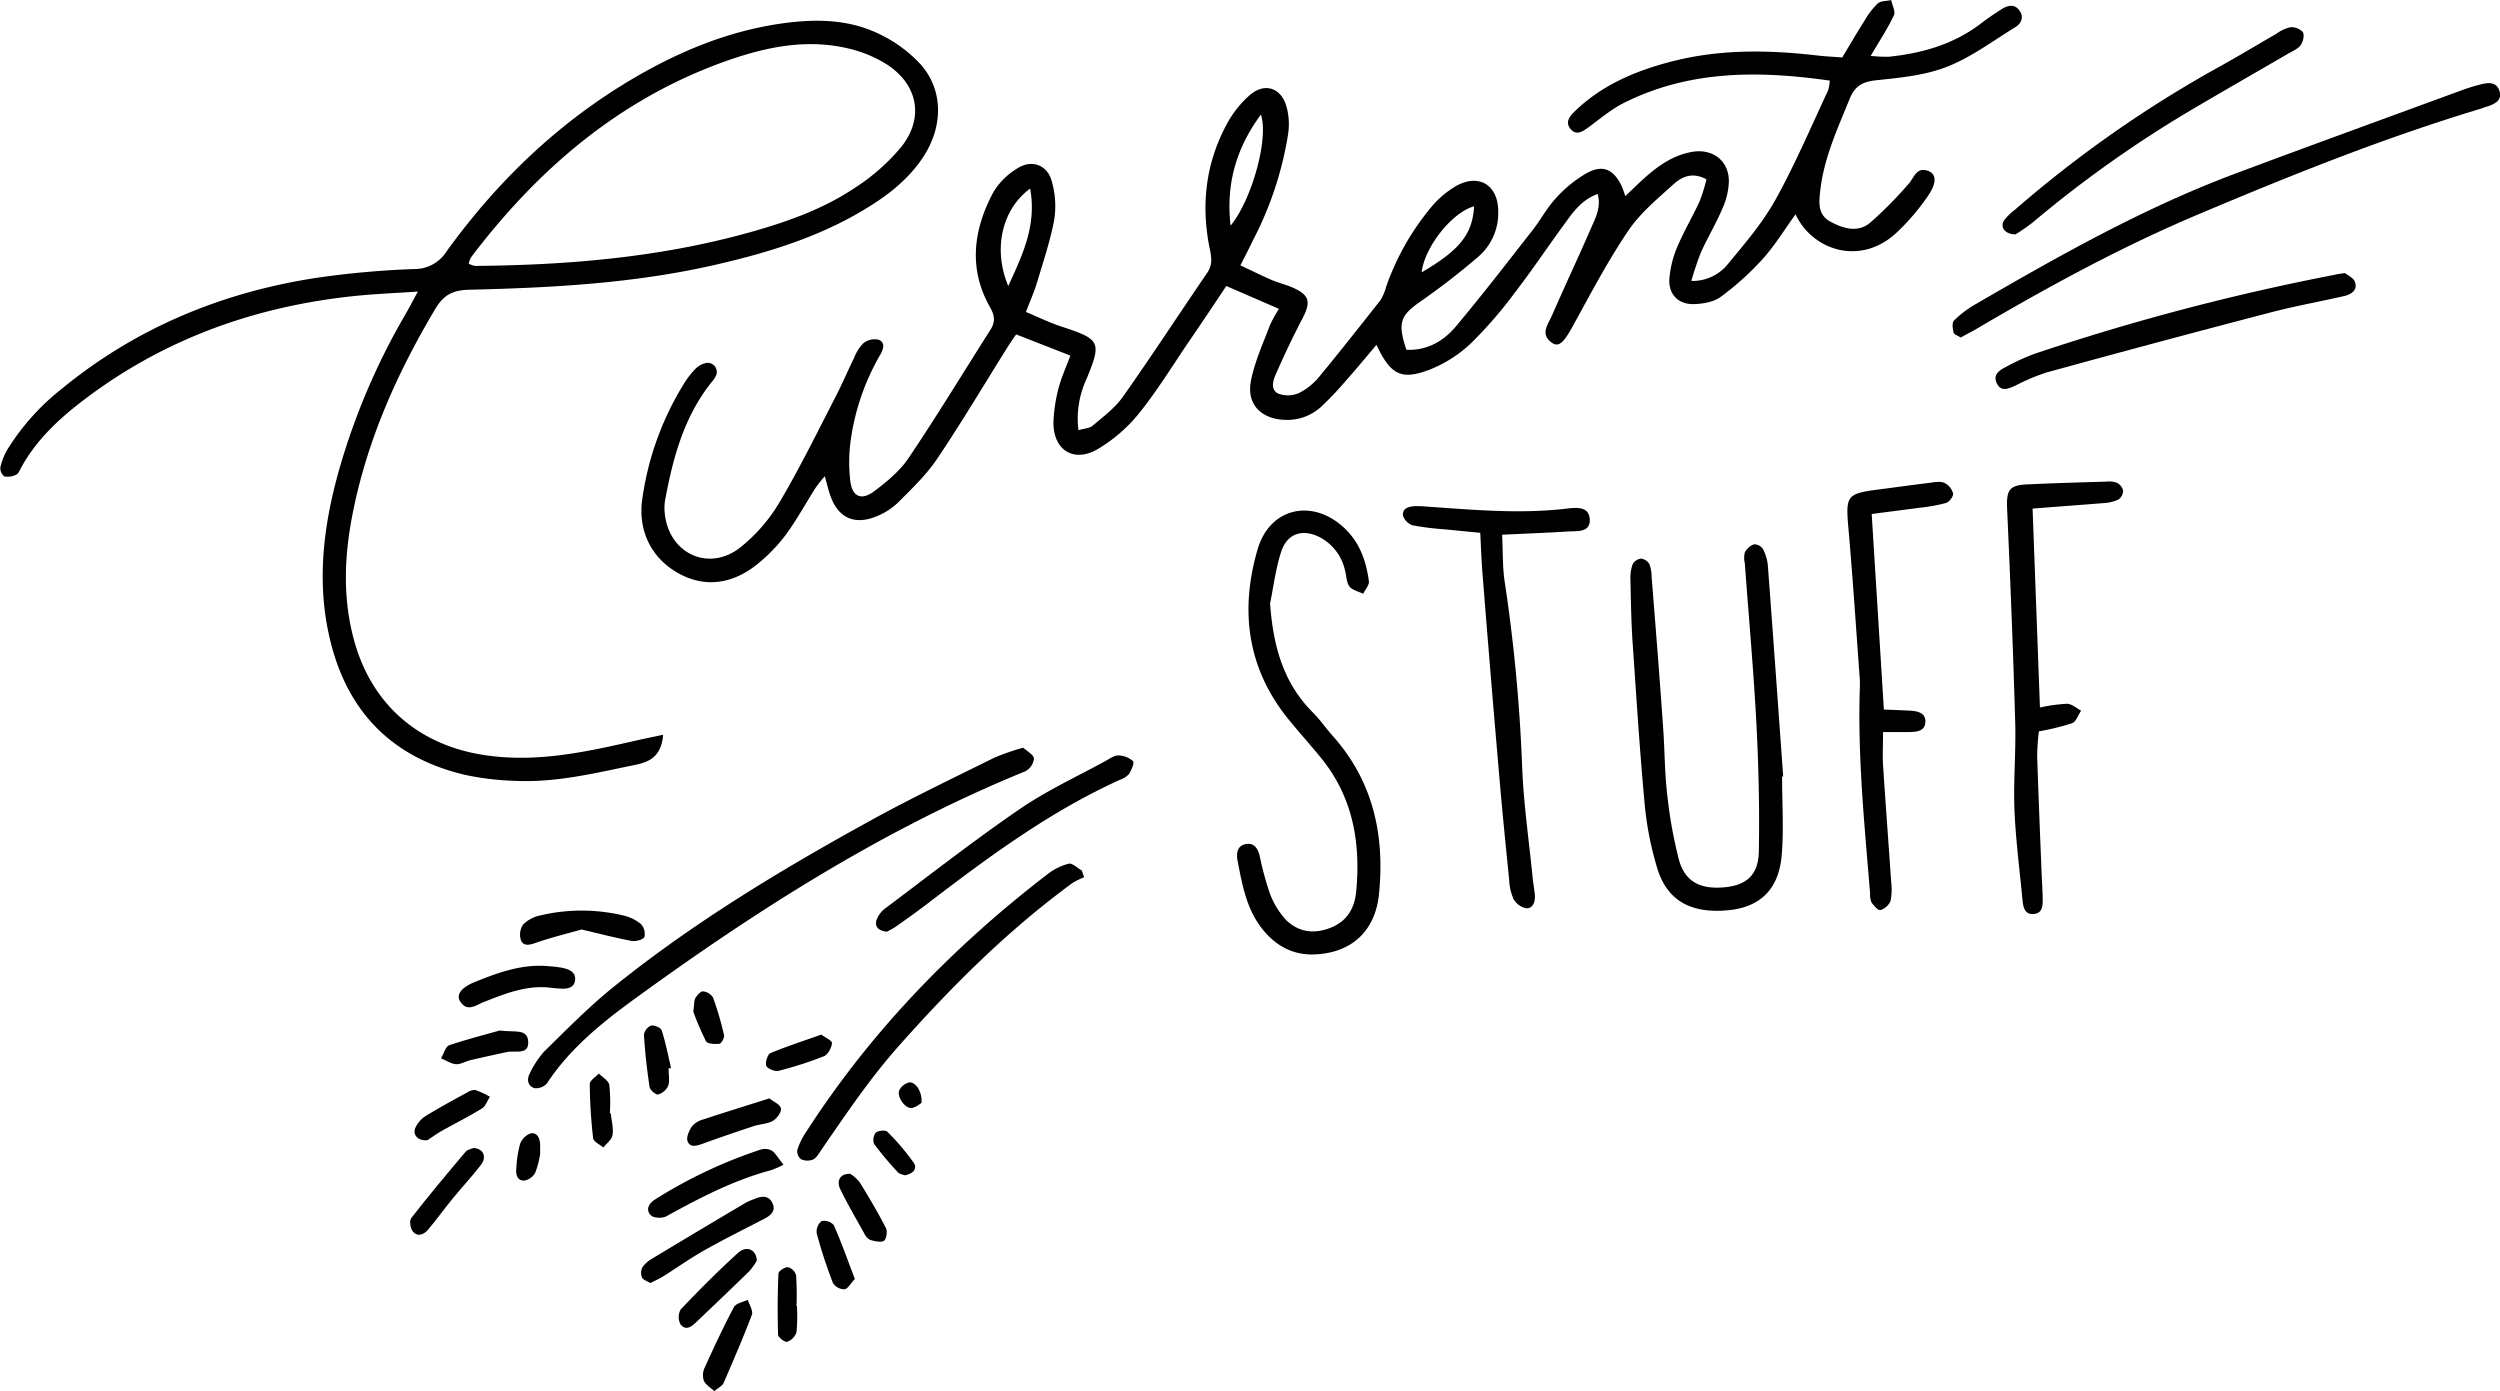 <svg id="Layer_1" data-name="Layer 1" xmlns="http://www.w3.org/2000/svg" viewBox="0 0 617.38 343.56"><title>current-stuff</title><path d="M641.42,292.53c3,1.39,5.38,2.59,7.83,3.64,1.66.71,3.46,1.11,5.12,1.85,4.16,1.84,4.52,3.57,2.35,7.69-2.35,4.47-4.49,9.05-6.54,13.67-.72,1.62-1.4,3.92.67,4.84a6.81,6.81,0,0,0,5.09-.19,15.23,15.23,0,0,0,5-4.07c5.1-6.15,10-12.42,15-18.73a12.08,12.08,0,0,0,1.49-3.46,63.35,63.35,0,0,1,10.91-19.37,23,23,0,0,1,6.56-5.59c5.59-3,10.2,0,10.2,6.4a14.21,14.21,0,0,1-4.89,11.15,177.17,177.17,0,0,1-14.19,11c-5.08,3.52-5.84,5.26-3.6,12,5,.25,9.12-2.06,12.2-5.73,6.53-7.78,12.73-15.84,19-23.85,2-2.57,3.56-5.54,5.78-7.91a30.84,30.84,0,0,1,7.53-6.11c4-2.21,6.66-1,8.71,3.29a24.17,24.17,0,0,1,.83,2.39c1.79-1.7,3.18-3.08,4.63-4.38,3.42-3.07,7.08-5.69,11.75-6.54,5.1-.94,9.2,2.06,9.21,7.24a17.76,17.76,0,0,1-1.61,6.77c-1.56,3.67-3.63,7.12-5.28,10.75a74.09,74.09,0,0,0-2.37,7.09,11.23,11.23,0,0,0,9.14-4.32c4.14-5,8.47-10.07,11.62-15.73,4.84-8.71,8.76-17.94,13-27a11.18,11.18,0,0,0,.42-2.42c-17.59-2.51-34.62-2.59-50.76,5.46-3.2,1.6-6,4-8.94,6.15-1.42,1-2.91,2-4.29.37s-.36-3.06.89-4.28c6.71-6.56,15-10.07,23.91-12.39,12-3.12,24.1-2.92,36.27-1.5,2,.23,3.95.31,6,.47,1.89-3.15,3.62-6.13,5.45-9a20,20,0,0,1,3.28-4.32c.76-.68,2.22-.59,3.36-.85.26,1.28,1.11,2.83.66,3.78-1.54,3.24-3.53,6.26-5.73,10a33.25,33.25,0,0,0,4.61.2c8.26-.88,16-3.1,22.74-8.29,1.58-1.22,3.25-2.33,4.93-3.41,1.49-.95,3.16-1.41,4.4.22s.58,3.25-1,4.21c-5.55,3.41-10.88,7.44-16.87,9.77-5.46,2.14-11.63,2.71-17.55,3.33-3.34.36-5.19,1.48-6.45,4.57-3,7.4-6.38,14.66-7.27,22.74-.33,3-.63,5.92,2.58,7.64s6.73,2.73,9.75.22a98.58,98.58,0,0,0,9.48-9.58c1.39-1.53,1.91-4.27,4.83-3.21,2,.71,2.23,2.87,0,6.13a55.27,55.27,0,0,1-7.73,9.06c-8.94,8.43-20.88,4.42-25-4.48-2.75,3.79-5.1,7.67-8.08,11a70.38,70.38,0,0,1-10.42,9.4c-1.74,1.28-4.4,1.73-6.67,1.78-3.79.09-6.23-2.44-6-6.2a25.24,25.24,0,0,1,1.93-7.86c1.61-3.84,3.76-7.45,5.51-11.25a42.52,42.52,0,0,0,1.73-5.5c-3.42-1.85-6-.69-8,1.08-4,3.63-8.34,7.2-11.33,11.62-5.06,7.49-9.29,15.56-13.66,23.5-2.19,4-3.45,5.39-5.2,4.14-3-2.15-.89-4.6.06-6.78,3.11-7.16,6.46-14.22,9.56-21.38,1.1-2.56,2.61-5.16,1.71-8.57-3.89,1.39-6,4.36-8.1,7.25-4.19,5.72-8.13,11.62-12.45,17.23a104.17,104.17,0,0,1-10.7,12.34,31.83,31.83,0,0,1-9.93,6.43c-7.28,2.88-9.93,1.5-13.46-6-2.52,3-4.87,5.84-7.33,8.61a82.25,82.25,0,0,1-6.35,6.71,12.38,12.38,0,0,1-9,3.21c-5.82-.22-9.43-3.87-8.33-9.58.92-4.74,3-9.26,4.72-13.83a31.54,31.54,0,0,1,2.21-4l-13-5.64c-3,4.51-6,9-9.08,13.49-4.09,6-7.89,12.25-12.43,17.9a38.37,38.37,0,0,1-10.16,8.84c-6.12,3.63-11.3.14-11-7a37.91,37.91,0,0,1,1.26-8.05c.68-2.61,1.83-5.1,2.9-8l-13.4-5.23c-.72,1.06-1.43,2.05-2.07,3.08-5.79,9.23-11.35,18.61-17.43,27.65-2.7,4-6.32,7.46-9.78,10.91a16.62,16.62,0,0,1-5.5,3.41c-5.1,2-9,.27-10.93-4.79-.59-1.51-.93-3.12-1.54-5.24a35,35,0,0,0-2.24,2.82c-2.44,3.83-4.61,7.84-7.28,11.5a40.7,40.7,0,0,1-6.74,7.08c-6.39,5.34-13.3,6.16-19.7,2.67-6.82-3.72-10.36-10.61-9.05-18.84a73.39,73.39,0,0,1,10.46-28.44,21.12,21.12,0,0,1,2.7-3.4,5.33,5.33,0,0,1,2.33-1.3,2.25,2.25,0,0,1,2.73,2.9,6.13,6.13,0,0,1-1.16,1.78c-6.81,8.52-9.53,18.65-11.47,29.08a11.78,11.78,0,0,0-.1,3.25c.94,10,10.87,14.66,18.7,8.46a41.09,41.09,0,0,0,9.57-11c5-8.42,9.32-17.26,13.83-26,1.67-3.22,3.08-6.58,4.69-9.84a10.09,10.09,0,0,1,2.33-3.62,4.46,4.46,0,0,1,3.74-.79c1.67.71,1.15,2.3.35,3.71a58,58,0,0,0-7.27,21,39.39,39.39,0,0,0-.1,10.29c.48,3.73,2.74,4.73,5.76,2.49s6.41-5,8.59-8.25c7-10.39,13.49-21.1,20.22-31.67,1.2-1.88,1.14-3.42,0-5.47-5.49-9.59-4.22-19.25.73-28.53a17.25,17.25,0,0,1,6.11-6c3.41-2.12,7.2-.73,8.28,3.13a22.1,22.1,0,0,1,.66,9.62c-1,5.32-2.75,10.51-4.31,15.71-.67,2.23-1.64,4.36-2.69,7.1,3.13,1.3,5.87,2.66,8.75,3.6,9.65,3.16,10,3.77,6.22,12.94a23.43,23.43,0,0,0-2,12.66c1.39-.42,2.74-.45,3.54-1.13,2.61-2.22,5.49-4.36,7.43-7.11,7.12-10.09,13.87-20.44,20.84-30.64,1.29-1.88,1.09-3.62.67-5.67-2.27-10.86-1.12-21.36,4.23-31.16a25.48,25.48,0,0,1,5.73-7.15c3.58-3,7.55-1.73,8.9,2.8a16.26,16.26,0,0,1,.44,6.94,85.47,85.47,0,0,1-8.7,26.26C643.69,288.11,642.78,289.87,641.42,292.53Zm-57.32,5.1c3.43-7.51,7.1-14.95,5.4-24.07C582.54,278.67,580.27,288.48,584.1,297.63ZM639,282.71c5.22-6.29,9.5-21.57,7.49-27.43C640.37,263.64,637.84,272.39,639,282.71Zm60.13-4.77c-5.56,1.55-12.26,10.18-12.94,16.31C695.55,288.77,698.76,284.85,699.13,277.94Z" transform="translate(-335.11 -226.99)"/><path d="M498.88,408.44c-.44,4.89-2.8,6.59-6.69,7.39-9.8,2-19.52,4.45-29.61,4a68.81,68.81,0,0,1-12.42-1.44c-19-4.4-30.14-16.61-34-35.48-2.78-13.48-1-26.77,2.68-39.86a167.4,167.4,0,0,1,16.14-38c1-1.7,1.88-3.42,3.33-6.06-5.46.37-10.07.56-14.66,1-25.72,2.52-49.15,11-69.58,27.11-5.45,4.31-10.33,9.17-13.72,15.34-.35.63-.66,1.5-1.21,1.76a4.65,4.65,0,0,1-2.94.44,2.51,2.51,0,0,1-1-2.22,15.16,15.16,0,0,1,1.78-4.49A58,58,0,0,1,350.37,323c18.28-15,39.4-23.75,62.64-27.36a223.85,223.85,0,0,1,24.4-2.21,9.32,9.32,0,0,0,8-4.39C458,271.64,473.24,257,491.92,246.11c11.24-6.55,23.11-11.44,36.07-13.3,8.39-1.2,16.8-1.16,24.54,2.72a33.28,33.28,0,0,1,9.93,7.36c5.5,6.2,5.6,14.87,1,22.31-3.14,5-7.53,8.82-12.44,12-11.91,7.77-25.21,11.94-38.9,15.1-20.12,4.66-40.62,5.76-61.16,6.24-3.86.09-6.23,1.19-8.27,4.6-9.48,15.88-16.93,32.54-20.51,50.77-2.06,10.44-2.48,20.91.4,31.32,4.39,15.89,16.08,25.88,32.42,28.27,13.13,1.93,25.65-1,38.24-3.87C494.93,409.27,496.66,408.91,498.88,408.44Zm-48-116.34a5.2,5.2,0,0,0,1.54.56c22.78-.19,45.37-2.07,67.43-8.18,9.3-2.58,18.45-5.77,26.5-11.19a50.29,50.29,0,0,0,11.32-10c5.78-7.26,4.1-15.6-3.81-20.55a31.26,31.26,0,0,0-9.51-3.84c-10.88-2.51-21.35,0-31.48,3.72-25.52,9.47-45.23,26.52-61.46,47.95A5.87,5.87,0,0,0,450.86,292.1Z" transform="translate(-335.11 -226.99)"/><path d="M775.2,418.78c0,6.53.46,13.09-.11,19.56-.75,8.36-5.4,12.68-13.15,13.43-9.14.89-15.06-2.28-17.53-10.25a79.54,79.54,0,0,1-3.15-16c-1.24-13.38-2.07-26.8-3-40.2-.33-5.08-.4-10.17-.51-15.25a9.66,9.66,0,0,1,.54-3.72,2.75,2.75,0,0,1,2.06-1.41,2.81,2.81,0,0,1,2.08,1.36,8.86,8.86,0,0,1,.55,3.16c1,12.49,2,25,2.86,37.47.39,5.43.35,10.91,1,16.31a110.94,110.94,0,0,0,2.87,16c1.46,5.46,5.28,7.45,11.34,6.86,5.32-.51,8.3-3,8.41-8.85.19-10.51-.05-21.05-.6-31.55-.7-13.22-1.9-26.41-2.86-39.62a5.54,5.54,0,0,1,0-2.66,4.18,4.18,0,0,1,2.22-2,2.57,2.57,0,0,1,2.22,1.11,10.64,10.64,0,0,1,1.24,4.07c1.31,17.38,2.54,34.76,3.79,52.13Z" transform="translate(-335.11 -226.99)"/><path d="M648.76,376c.74,10.23,3.11,19.5,10.56,26.93,1.79,1.79,3.24,3.92,4.93,5.82,10,11.21,12.85,24.55,11.41,39-.91,9.18-6.79,14.53-15.79,14.93-5.55.25-9.83-2.2-13.14-6.42-3.83-4.89-4.87-10.86-6-16.73-.36-1.86-.1-3.87,2.34-4.13,2-.21,2.72,1.39,3.15,3.08a73.67,73.67,0,0,0,2.41,8.92,19.58,19.58,0,0,0,4.17,6.88c2.9,2.76,6.52,3.45,10.6,1.94,4.4-1.63,6.23-4.93,6.63-9.12,1.12-11.95-.79-23.19-8.6-32.83-2.63-3.24-5.43-6.34-8.07-9.58-10.28-12.61-12.1-27-7.67-42.07,3.09-10.54,14-12.66,21.84-4.81,3.52,3.53,5,8,5.63,12.7.13.95-.91,2.08-1.41,3.12-1.18-.59-2.74-.9-3.41-1.84-.78-1.1-.72-2.77-1.13-4.16a12.19,12.19,0,0,0-6.14-7.95c-4.28-2.19-8.1-1-9.58,3.6C650.14,367.41,649.63,371.76,648.76,376Z" transform="translate(-335.11 -226.99)"/><path d="M587.8,411.63c1,.91,2.58,1.75,2.65,2.7a4.09,4.09,0,0,1-2.13,3.13c-34.54,14.08-65.75,33.9-95.78,55.69-8.37,6.06-16.51,12.5-22.33,21.33a3.58,3.58,0,0,1-3.1,1.24c-1.59-.48-2-2.11-1.19-3.6a22.73,22.73,0,0,1,3.54-5.42c5.57-5.45,11.05-11.06,17.11-15.94,19.57-15.78,41-28.73,63-40.85,10.16-5.62,20.66-10.63,31.06-15.79A59.28,59.28,0,0,1,587.8,411.63Z" transform="translate(-335.11 -226.99)"/><path d="M819.31,310.35c-.68-.45-1.63-.74-1.76-1.24-.24-.95-.42-2.42.1-2.95a25.31,25.31,0,0,1,5.15-3.94c20.75-12.05,41.64-23.85,64.19-32.31,18.71-7,37.49-13.82,56.24-20.7,1.36-.5,2.76-.92,4.16-1.29,2-.52,4.26-.95,5,1.65.63,2.25-1.23,3.13-3.07,3.72-.69.22-1.37.48-2.07.69-23.68,7.17-46.62,16.37-69.38,26-19.11,8.05-37.28,18-55.16,28.52C821.61,309.08,820.51,309.68,819.31,310.35Z" transform="translate(-335.11 -226.99)"/><path d="M837.06,352.59c.61,16.36,1.2,32.43,1.82,49.12a40,40,0,0,1,6.68-.92c1.18,0,2.33,1.1,3.5,1.7-.74,1.07-1.26,2.74-2.27,3.11a61.57,61.57,0,0,1-8.17,2,56.48,56.48,0,0,0-.43,6c.31,9.61.71,19.22,1.09,28.83.09,2.18.25,4.36.28,6.54,0,1.64,0,3.53-2.18,3.73s-2.62-1.56-2.79-3.25c-.7-7.42-1.67-14.82-2-22.25-.29-7.25.39-14.54.18-21.8-.5-17.62-1.21-35.23-2-52.83-.19-4.52.51-5.74,4.85-5.95,6.52-.32,13-.49,19.58-.69a5.84,5.84,0,0,1,2.66.27,3,3,0,0,1,1.56,1.95,2.71,2.71,0,0,1-1.15,2.19,9.79,9.79,0,0,1-3.62.89C849.12,351.67,843.51,352.08,837.06,352.59Z" transform="translate(-335.11 -226.99)"/><path d="M700.66,358.57c-2.88-.28-5.72-.55-8.56-.84a72.77,72.77,0,0,1-8.1-1,3.71,3.71,0,0,1-2.4-2.37c-.27-1.84,1.37-2.29,2.91-2.37a22.48,22.48,0,0,1,2.72.09c11.6.8,23.18,1.89,34.81.51,2.29-.27,5.45-.61,5.66,2.58.22,3.37-3.06,2.93-5.3,3.07-5.22.33-10.45.52-16.33.8.2,4.08.07,7.87.62,11.56A408.72,408.72,0,0,1,711,416.18c.35,9.23,1.7,18.43,2.61,27.64.15,1.45.44,2.88.54,4.33s-.44,3.24-2.16,3.14a4.67,4.67,0,0,1-3.12-2.31,12.89,12.89,0,0,1-1.07-4.75c-.88-8.67-1.74-17.34-2.48-26q-2.09-24.15-4-48.31C701,366.31,700.87,362.71,700.66,358.57Z" transform="translate(-335.11 -226.99)"/><path d="M797.33,353.93c1,16.21,2,31.9,3,48.28,2.18.09,4.28.17,6.37.27,1.92.1,4,.52,3.89,2.82s-2.26,2.47-4.15,2.47h-6.31c0,3.09-.14,5.6,0,8.09.62,9.6,1.35,19.2,2,28.8a14.61,14.61,0,0,1-.16,4.86,4,4,0,0,1-2.51,2.22c-.55.14-1.63-1.12-2.2-1.93a4.76,4.76,0,0,1-.32-2.12c-1.38-17-3.13-34-2.53-51.11,0-.54,0-1.09,0-1.63-.92-12.48-1.73-25-2.82-37.42-.72-8.13-.48-8.65,7.52-9.67,4.15-.53,8.28-1.12,12.42-1.62,1.25-.15,2.67-.47,3.75,0a4.07,4.07,0,0,1,2.15,2.62c.14.66-.93,2.09-1.71,2.33a40.43,40.43,0,0,1-6.41,1.17C805.41,352.88,801.5,353.37,797.33,353.93Z" transform="translate(-335.11 -226.99)"/><path d="M602.84,443.62a18.8,18.8,0,0,0-2.91,1.45c-16.06,11.75-30,25.71-43.16,40.56-7,7.93-12.82,16.61-18.78,25.25-.62.89-1.19,2-2.07,2.45a3.79,3.79,0,0,1-3-.07A2.54,2.54,0,0,1,532,511a17,17,0,0,1,2.11-4.36c16-24.86,36.27-45.76,59.64-63.73a14.44,14.44,0,0,1,5.27-2.63c.89-.22,2.14,1.07,3.23,1.67Z" transform="translate(-335.11 -226.99)"/><path d="M914.19,294.42c.57.47,2.07,1.12,2.47,2.18.72,1.9-.7,3-2.48,3.46-6.19,1.41-12.44,2.54-18.58,4.15Q868,311.41,840.41,319a51.68,51.68,0,0,0-7.5,3.17c-1.73.79-3.62,1.71-4.69-.53s.8-3.3,2.43-4.13a52.69,52.69,0,0,1,6.93-3.16,574.42,574.42,0,0,1,74.15-19.51C912.26,294.69,912.8,294.63,914.19,294.42Z" transform="translate(-335.11 -226.99)"/><path d="M832.82,284.88c-2.75-.08-3.84-1.9-2.78-3.49a14.39,14.39,0,0,1,2.7-2.64,293.58,293.58,0,0,1,50.82-35.49c4.61-2.56,9.11-5.29,13.68-7.91a9.64,9.64,0,0,1,3.4-1.62,3.86,3.86,0,0,1,3.16,1.18c.45.75.05,2.44-.57,3.28s-2,1.46-3.13,2.09c-7.38,4.3-14.79,8.53-22.14,12.86A290.68,290.68,0,0,0,837,282,45.31,45.31,0,0,1,832.82,284.88Z" transform="translate(-335.11 -226.99)"/><path d="M554.12,457.08c-2-.22-3.09-1.2-2.54-2.91a6.32,6.32,0,0,1,2.23-2.92c11-8.26,21.88-16.76,33.23-24.53,6.69-4.59,14.18-8,21.32-11.94.95-.52,2-1.29,3-1.24a5.61,5.61,0,0,1,3.56,1.43c.38.41-.41,2.22-1,3.17a5.32,5.32,0,0,1-2.26,1.43c-17.31,7.85-32.45,19.06-47.44,30.52-2.59,2-5.25,3.87-7.91,5.76A24.4,24.4,0,0,1,554.12,457.08Z" transform="translate(-335.11 -226.99)"/><path d="M495.72,543.84c-.72-.44-1.74-.72-2.07-1.36a3,3,0,0,1,.09-2.49,6.92,6.92,0,0,1,2.37-2.15q11.59-7,23.25-13.88a16.81,16.81,0,0,1,2-.86c1.85-.79,3.71-1,4.59,1.2.76,1.9-.67,2.94-2.23,3.74-4.81,2.49-9.67,4.89-14.39,7.56-3.61,2-7,4.44-10.54,6.65C497.88,542.82,496.89,543.24,495.72,543.84Z" transform="translate(-335.11 -226.99)"/><path d="M528.6,514.61a22.22,22.22,0,0,1-3.08,1.36c-9.21,2.46-17.57,6.82-25.86,11.39-1,.54-3.1.46-3.79-.23-1.52-1.5-.35-3.12,1.12-4a117.87,117.87,0,0,1,26.07-12.28,3.52,3.52,0,0,1,2.59.26C526.47,511.59,527,512.6,528.6,514.61Z" transform="translate(-335.11 -226.99)"/><path d="M478.72,456.53c-3.77,1.07-7.58,2-11.27,3.29-1.57.54-3.07.93-3.7-.67a4.45,4.45,0,0,1,.55-3.85,8.33,8.33,0,0,1,4.21-2.24,44.51,44.51,0,0,1,20.5,0,10.56,10.56,0,0,1,4.35,2.1,3.55,3.55,0,0,1,.9,3.2c-.31.69-2.12,1.17-3.12,1C487.08,458.6,483.08,457.55,478.72,456.53Z" transform="translate(-335.11 -226.99)"/><path d="M470.75,470.87c-5.79-.58-11,1.54-16.19,3.58-1.9.75-4,2.53-5.75-.06-1.16-1.69.12-3.51,3.6-4.91,5.87-2.37,11.82-4.53,18.34-3.87A28.84,28.84,0,0,1,474,466c1.64.36,3.31,1,3.13,3s-2,2.25-3.65,2.12C472.55,471.08,471.65,471,470.75,470.87Z" transform="translate(-335.11 -226.99)"/><path d="M452.13,510.48c2.45.22,3.22,2.28,1.75,4.18-2.22,2.87-4.7,5.53-7,8.34-2.07,2.53-4,5.2-6.08,7.69-1,1.18-2.59,1.84-3.74.41-.62-.76-.9-2.66-.39-3.31,4.34-5.57,8.88-11,13.44-16.39C450.63,510.8,451.69,510.67,452.13,510.48Z" transform="translate(-335.11 -226.99)"/><path d="M522,538.32a15.26,15.26,0,0,1-1.81,2.55c-4.26,4.18-8.59,8.28-12.9,12.4-1.21,1.15-2.66,2.55-4.09.83a3.83,3.83,0,0,1,0-3.73c4.6-4.84,9.31-9.58,14.27-14.06C519.5,534.54,521.93,535.58,522,538.32Z" transform="translate(-335.11 -226.99)"/><path d="M525.11,498.24c1,.81,2.68,1.51,2.85,2.47s-1,2.5-2,3.08c-1.35.78-3.12.78-4.66,1.28-4.25,1.4-8.49,2.85-12.7,4.38-1.46.53-3.11,1-3.7-.65-.35-1,.4-2.61,1.1-3.65a5.35,5.35,0,0,1,2.7-1.69C514,501.72,519.28,500.08,525.11,498.24Z" transform="translate(-335.11 -226.99)"/><path d="M511.51,570.55c-1-.95-2.15-1.61-2.58-2.58a4.3,4.3,0,0,1,.15-3.13c2.31-5.08,4.66-10.15,7.28-15.07.5-.94,2.25-1.21,3.43-1.8.36,1.25,1.36,2.73,1,3.7-2.16,5.7-4.59,11.3-7,16.88C513.44,569.26,512.5,569.69,511.51,570.55Z" transform="translate(-335.11 -226.99)"/><path d="M458.54,481.47c3.36.53,6.71-.58,7,2.58.32,3.63-3.19,2.31-5.27,2.74-3,.63-6,1.32-9,2-1.23.3-2.44,1.11-3.62,1s-2.42-.93-3.62-1.44c.67-1.13,1.1-2.93,2.06-3.27C450.5,483.61,455.05,482.47,458.54,481.47Z" transform="translate(-335.11 -226.99)"/><path d="M440.65,508.57c-2.43.2-3.74-1.44-2.92-3.16a6.89,6.89,0,0,1,2.43-2.78c3.39-2.07,6.89-4,10.37-5.87a3.28,3.28,0,0,1,2-.59,24.93,24.93,0,0,1,3.56,1.66c-.63,1-1.05,2.32-1.94,2.88-3.23,2-6.63,3.68-9.93,5.55C442.87,507,441.56,508,440.65,508.57Z" transform="translate(-335.11 -226.99)"/><path d="M545.14,516.88a10.3,10.3,0,0,1,2.31,2.13c2.27,3.68,4.47,7.41,6.44,11.25.42.82.13,2.75-.51,3.17s-2.26.09-3.35-.23a3.21,3.21,0,0,1-1.45-1.54c-2-3.61-4.11-7.21-5.93-10.92C541.58,518.53,542.63,516.72,545.14,516.88Z" transform="translate(-335.11 -226.99)"/><path d="M531.91,549.51a41.63,41.63,0,0,1-.11,6.52,3.77,3.77,0,0,1-2.31,2.32c-.54.17-2.2-1.08-2.23-1.73-.16-5-.13-10.1.09-15.13,0-.6,1.58-1.62,2.36-1.56a2.88,2.88,0,0,1,2,2,74,74,0,0,1,.1,7.6Z" transform="translate(-335.11 -226.99)"/><path d="M485.93,501.92c.19,1.79.71,3.63.45,5.35-.16,1.12-1.46,2.08-2.26,3.11-.88-.76-2.43-1.44-2.53-2.28a125.4,125.4,0,0,1-.84-13.42c0-.86,1.46-1.72,2.24-2.58.91.93,2.41,1.76,2.59,2.82a40.68,40.68,0,0,1,.13,7Z" transform="translate(-335.11 -226.99)"/><path d="M546.22,542.84c-1,1-1.67,2.41-2.56,2.54a3.38,3.38,0,0,1-2.87-1.58,120.62,120.62,0,0,1-4-12.27,3.36,3.36,0,0,1,1.23-3,3.24,3.24,0,0,1,3,1C542.89,533.79,544.44,538.19,546.22,542.84Z" transform="translate(-335.11 -226.99)"/><path d="M500.22,490.85c0,1.44.32,3-.1,4.28a4,4,0,0,1-2.5,2.15c-.54.14-2-1.13-2.1-1.9-.65-4.26-1.12-8.56-1.39-12.85a2.93,2.93,0,0,1,1.74-2.26c.77-.18,2.42.5,2.63,1.15,1,3,1.59,6.2,2.33,9.31Z" transform="translate(-335.11 -226.99)"/><path d="M537.92,482.49c1,.74,2.7,1.49,2.65,2.1-.1,1.15-1,2.82-1.92,3.21a90.85,90.85,0,0,1-11.31,3.64c-.88.22-2.7-.53-3-1.26s.32-2.8,1-3.11C529.39,485.39,533.5,484.06,537.92,482.49Z" transform="translate(-335.11 -226.99)"/><path d="M506.32,476.82c.27-2,.17-2.79.52-3.36s1.26-1.7,1.85-1.65a3.32,3.32,0,0,1,2.49,1.49,78.52,78.52,0,0,1,2.73,9.29c.15.63-.62,2.08-1.11,2.15-1.1.15-3,.05-3.33-.6A67.78,67.78,0,0,1,506.32,476.82Z" transform="translate(-335.11 -226.99)"/><path d="M558.56,517.24c-.46-.19-1.3-.28-1.72-.75a84.66,84.66,0,0,1-5.87-7,2.9,2.9,0,0,1,.42-2.78c.59-.53,2.38-.71,2.83-.25a56.71,56.71,0,0,1,6.56,7.73C561.74,515.63,560.54,516.87,558.56,517.24Z" transform="translate(-335.11 -226.99)"/><path d="M468.5,512a21.67,21.67,0,0,1-1.23,4.63,3.77,3.77,0,0,1-2.75,1.91c-1.8,0-2.08-1.66-1.89-3.21a28,28,0,0,1,.91-5.83,4.33,4.33,0,0,1,2.68-2.63c1.7-.24,2.25,1.38,2.28,3C468.51,510.39,468.5,510.93,468.5,512Z" transform="translate(-335.11 -226.99)"/><path d="M562.67,499.38c-.59.31-1.53,1.19-2.5,1.23-1.59.07-3.57-2.69-3-4.31a3.59,3.59,0,0,1,2.52-2C561.29,494.14,562.93,496.75,562.67,499.38Z" transform="translate(-335.11 -226.99)"/></svg>
